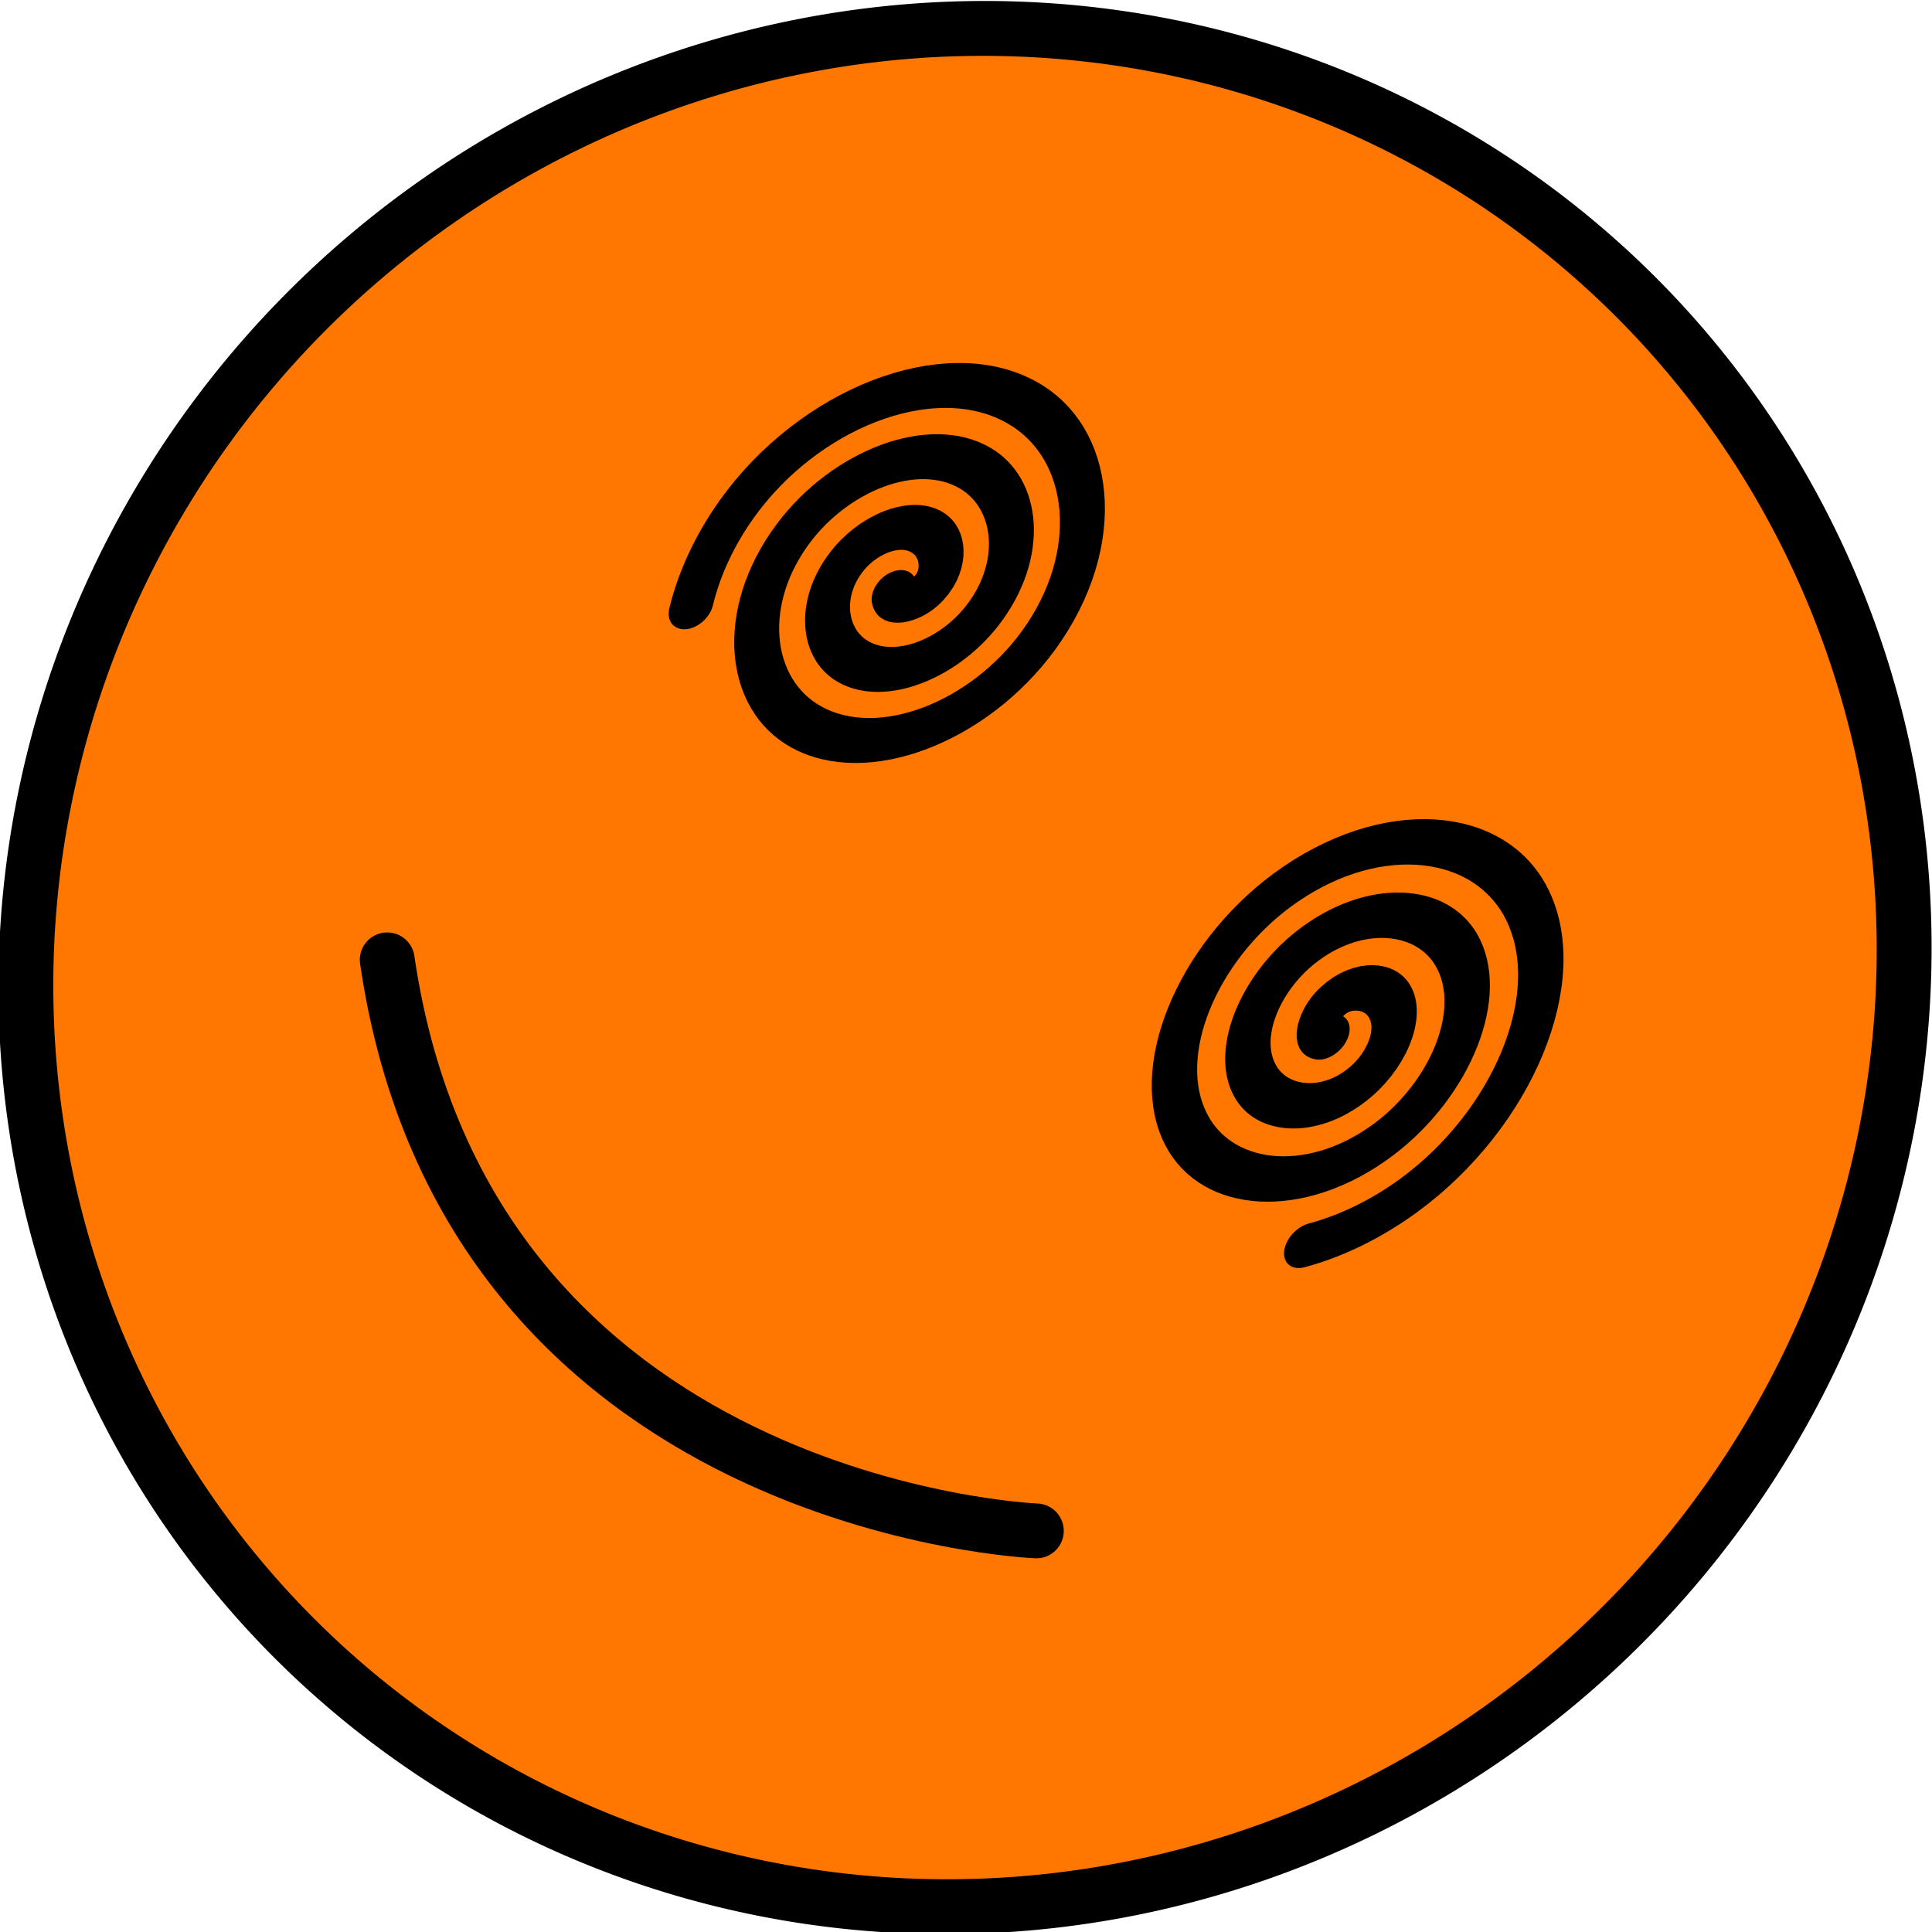 <?xml version="1.0" encoding="UTF-8" standalone="no"?>
<!-- Created with Inkscape (http://www.inkscape.org/) -->
<svg
   xmlns:dc="http://purl.org/dc/elements/1.1/"
   xmlns:cc="http://creativecommons.org/ns#"
   xmlns:rdf="http://www.w3.org/1999/02/22-rdf-syntax-ns#"
   xmlns:svg="http://www.w3.org/2000/svg"
   xmlns="http://www.w3.org/2000/svg"
   xmlns:sodipodi="http://sodipodi.sourceforge.net/DTD/sodipodi-0.dtd"
   xmlns:inkscape="http://www.inkscape.org/namespaces/inkscape"
   width="346.829"
   height="346.829"
   id="svg2"
   sodipodi:version="0.32"
   inkscape:version="0.46"
   sodipodi:docname="active_noconnections.svg"
   inkscape:output_extension="org.inkscape.output.svg.inkscape"
   version="1.0">
  <defs
     id="defs4">
    <inkscape:perspective
       id="perspective3283"
       inkscape:persp3d-origin="361.79831 : 320.04952 : 1"
       inkscape:vp_z="-10.248931 : 495.44322 : 1"
       inkscape:vp_y="-6.1230318e-14 : 1000 : 0"
       inkscape:vp_x="733.84555 : 495.44322 : 1"
       sodipodi:type="inkscape:persp3d" />
    <inkscape:perspective
       sodipodi:type="inkscape:persp3d"
       inkscape:vp_x="39.655172 : 498.59488 : 1"
       inkscape:vp_y="6.1230318e-14 : 1000 : 0"
       inkscape:vp_z="783.74965 : 498.59488 : 1"
       inkscape:persp3d-origin="411.70241 : 323.20118 : 1"
       id="perspective10" />
  </defs>
  <sodipodi:namedview
     id="base"
     pagecolor="#ffffff"
     bordercolor="#666666"
     borderopacity="1.0"
     gridtolerance="10000"
     guidetolerance="10"
     objecttolerance="10"
     inkscape:pageopacity="0.0"
     inkscape:pageshadow="2"
     inkscape:zoom="1.4908955"
     inkscape:cx="164.89273"
     inkscape:cy="175.54536"
     inkscape:document-units="px"
     inkscape:current-layer="layer1"
     showgrid="false"
     inkscape:window-width="1451"
     inkscape:window-height="1012"
     inkscape:window-x="266"
     inkscape:window-y="70"
     showguides="true">
    <inkscape:grid
       type="xygrid"
       id="grid3305"
       visible="true"
       enabled="true" />
  </sodipodi:namedview>
  <g
     inkscape:label="Layer 1"
     inkscape:groupmode="layer"
     id="layer1"
     transform="translate(-20.882,-685.997)">
    <g
       id="g3392">
      <path
         transform="matrix(0.655,0.655,-0.678,0.678,270.669,276.081)"
         d="M 567.241,486.845 A 180.172,177.586 0 1 1 206.897,486.845 A 180.172,177.586 0 1 1 567.241,486.845 z"
         sodipodi:ry="177.58621"
         sodipodi:rx="180.17241"
         sodipodi:cy="486.84494"
         sodipodi:cx="387.06897"
         id="path2393"
         style="fill:#ff7700;fill-opacity:1;fill-rule:evenodd;stroke:#000000;stroke-width:10.451;stroke-linecap:butt;stroke-linejoin:miter;stroke-miterlimit:4;stroke-dasharray:none;stroke-opacity:1"
         sodipodi:type="arc" />
      <path
         transform="matrix(0.639,0.639,-0.926,0.926,443.216,272.306)"
         d="M 325.296,423.309 C 323.13,424.384 321.199,421.864 321.046,419.952 C 320.739,416.135 324.546,413.513 328.048,413.677 C 333.415,413.927 336.896,419.261 336.348,424.324 C 335.6,431.231 328.672,435.605 322.056,434.648 C 313.608,433.426 308.33,424.877 309.707,416.712 C 311.392,406.723 321.574,400.535 331.288,402.338 C 342.819,404.479 349.919,416.303 347.686,427.563 C 345.093,440.637 331.623,448.652 318.817,445.986 C 304.201,442.943 295.268,427.825 298.369,413.473 C 301.86,397.314 318.629,387.464 334.527,391 C 352.229,394.937 362.997,413.359 359.024,430.803 C 357.799,436.183 355.269,441.239 351.724,445.466"
         sodipodi:t0="0.058259577"
         sodipodi:argument="-18.098627"
         sodipodi:radius="35.376354"
         sodipodi:revolution="3"
         sodipodi:expansion="1"
         sodipodi:cy="421.3277"
         sodipodi:cx="325.86206"
         id="path3165"
         style="fill:none;fill-rule:evenodd;stroke:#000000;stroke-width:7.243;stroke-linecap:round;stroke-linejoin:miter;stroke-miterlimit:4;stroke-dasharray:none;stroke-opacity:1"
         sodipodi:type="spiral" />
      <path
         transform="matrix(-0.641,-0.641,-0.88,0.88,762.416,628.371)"
         d="M 325.296,423.309 C 323.13,424.384 321.199,421.864 321.046,419.952 C 320.739,416.135 324.546,413.513 328.048,413.677 C 333.415,413.927 336.896,419.261 336.348,424.324 C 335.6,431.231 328.672,435.605 322.056,434.648 C 313.608,433.426 308.33,424.877 309.707,416.712 C 311.392,406.723 321.574,400.535 331.288,402.338 C 342.819,404.479 349.919,416.303 347.686,427.563 C 345.093,440.637 331.623,448.652 318.817,445.986 C 304.201,442.943 295.268,427.825 298.369,413.473 C 301.86,397.314 318.629,387.464 334.527,391 C 352.229,394.937 362.997,413.359 359.024,430.803 C 357.799,436.183 355.269,441.239 351.724,445.466"
         sodipodi:t0="0.058259577"
         sodipodi:argument="-18.098627"
         sodipodi:radius="35.376354"
         sodipodi:revolution="3"
         sodipodi:expansion="1"
         sodipodi:cy="421.3277"
         sodipodi:cx="325.86206"
         id="path3167"
         style="fill:none;fill-rule:evenodd;stroke:#000000;stroke-width:7.411;stroke-linecap:round;stroke-linejoin:miter;stroke-miterlimit:4;stroke-dasharray:none;stroke-opacity:1"
         sodipodi:type="spiral" />
      <path
         id="path3225"
         d="M 90.396,858.308 C 104.797,956.815 206.926,960.82 206.926,960.82"
         style="fill:none;fill-rule:evenodd;stroke:#000000;stroke-width:9.844;stroke-linecap:round;stroke-linejoin:miter;stroke-miterlimit:4;stroke-dasharray:none;stroke-opacity:1" />
    </g>
  </g>
</svg>
